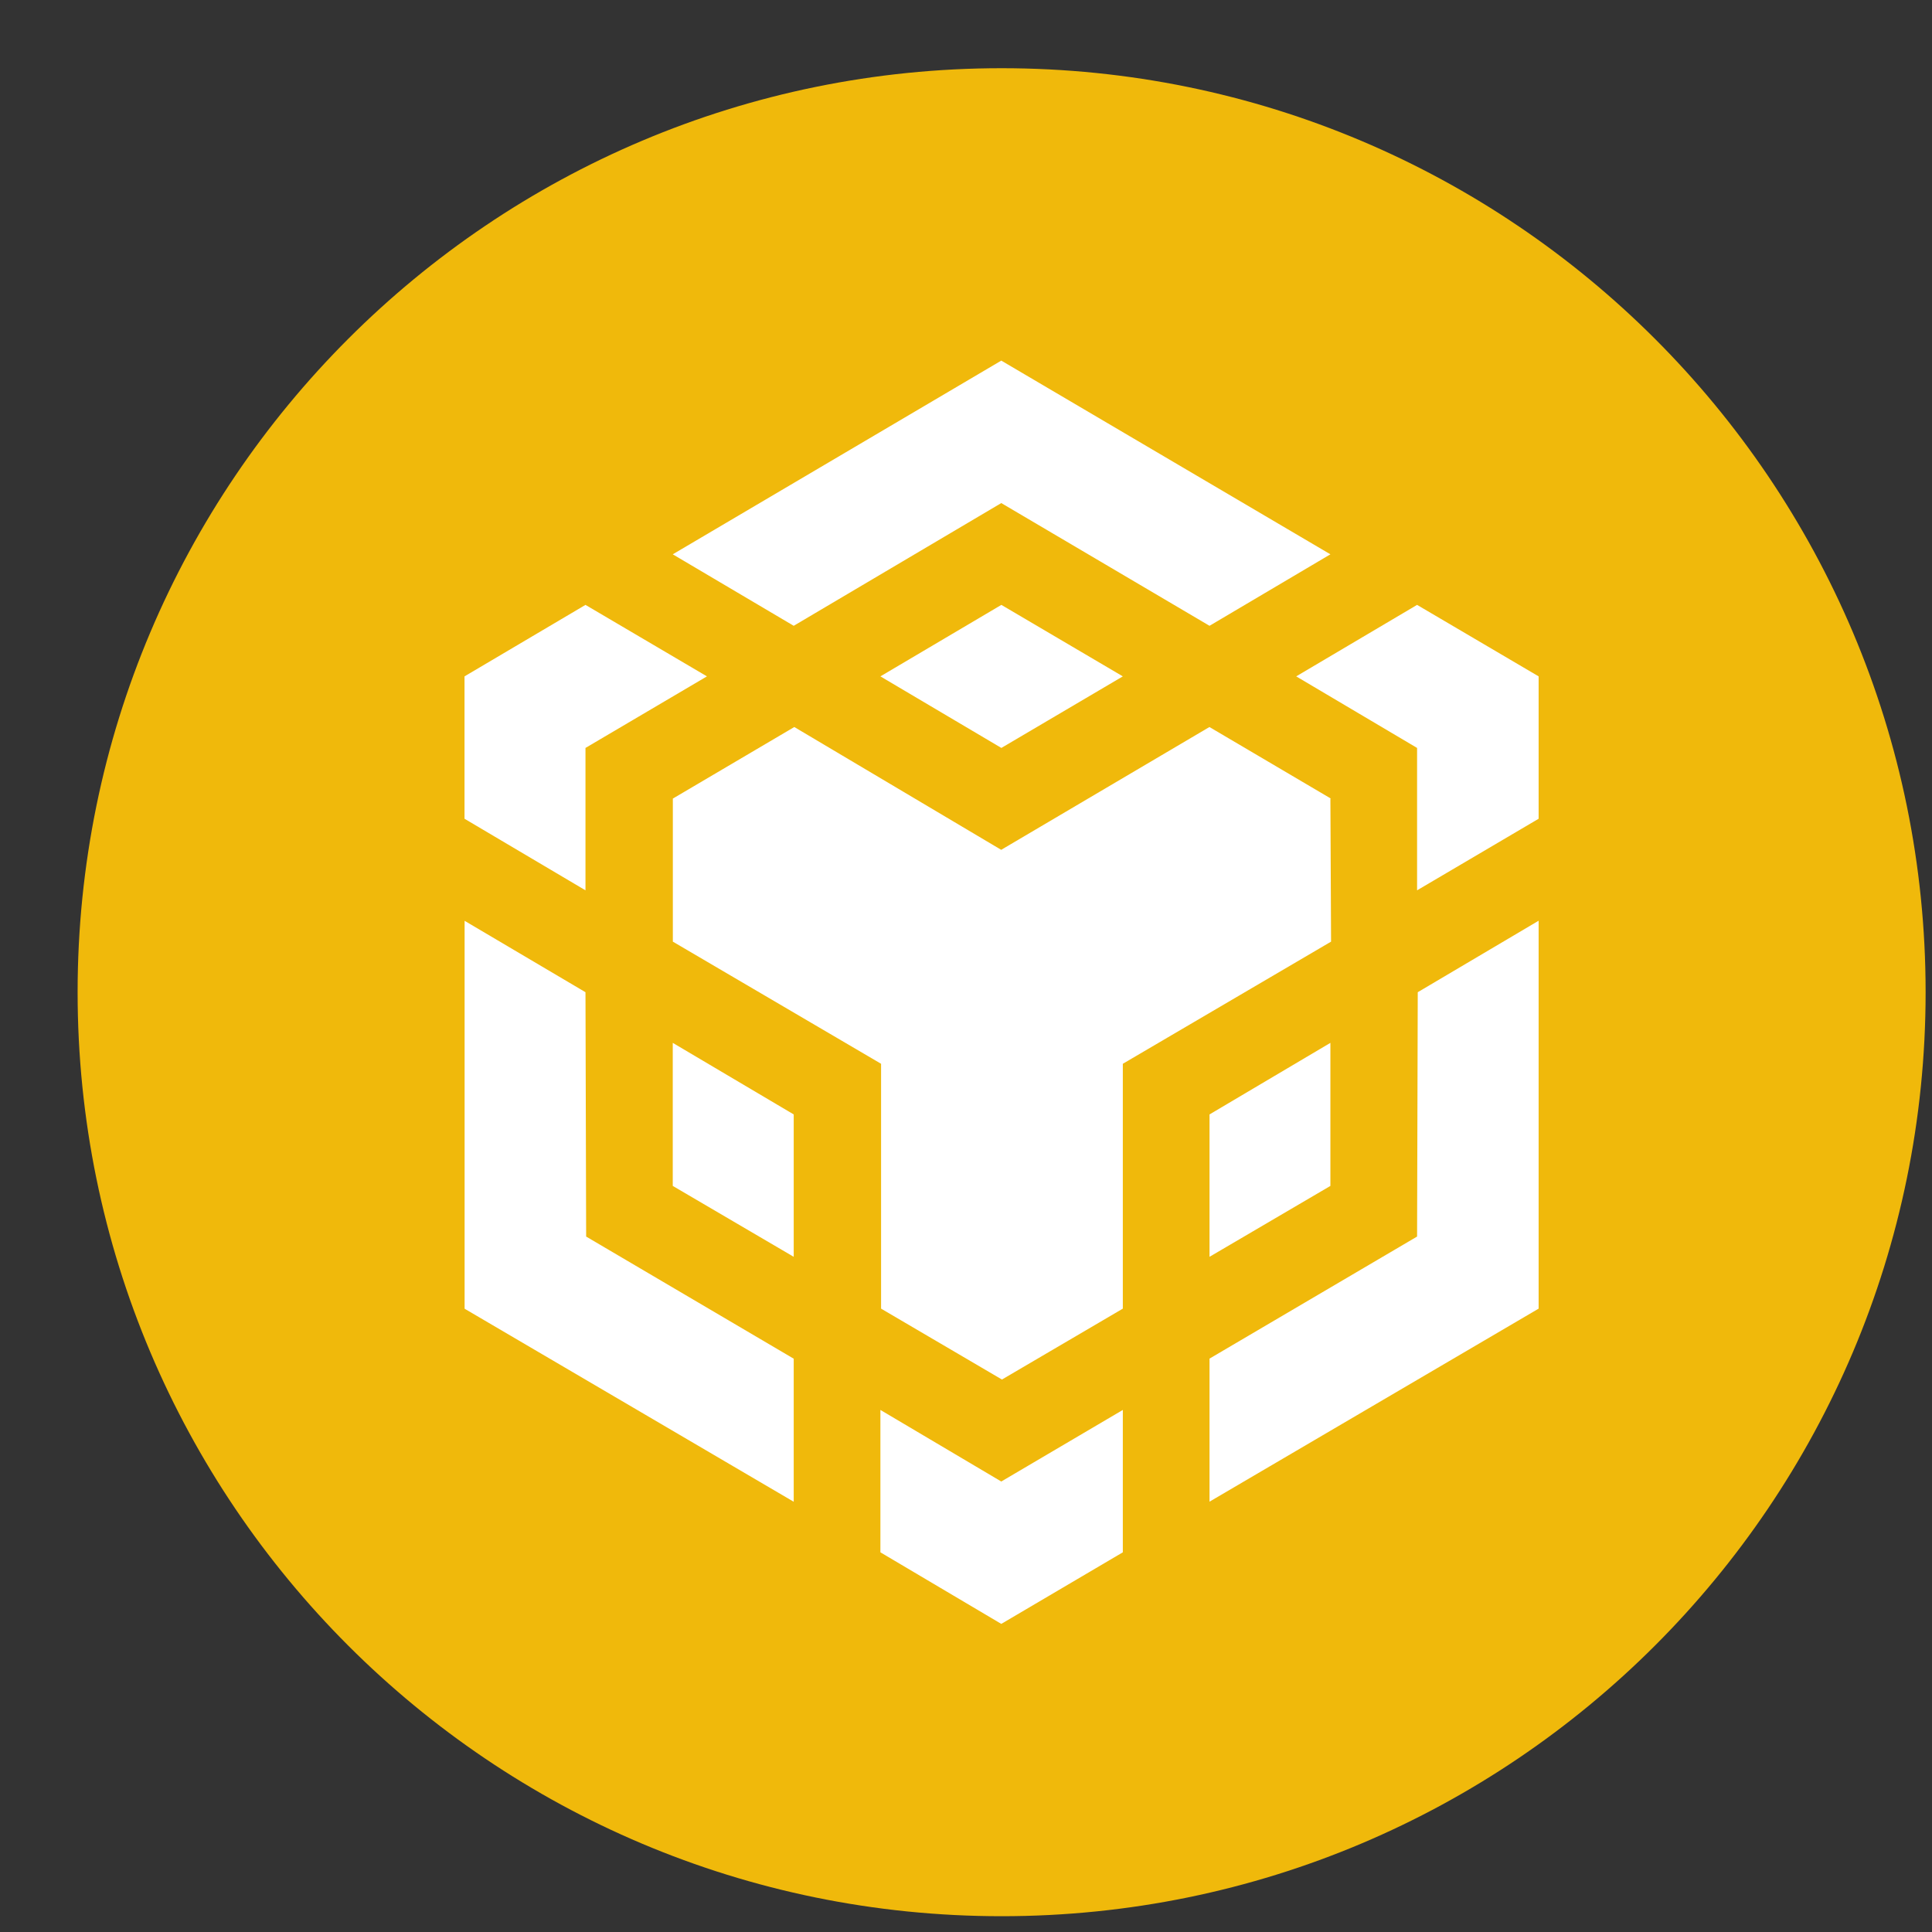 <svg width="23" height="23" viewBox="0 0 23 23" fill="none" xmlns="http://www.w3.org/2000/svg">
<rect x="0" y="0" width="23" height="23" fill="#333333" stroke="none"/>
<path fill-rule="evenodd" clip-rule="evenodd" d="M11.924 0.812C17.999 0.812 22.924 5.737 22.924 11.812C22.924 17.888 17.999 22.812 11.924 22.812C5.848 22.812 0.924 17.888 0.924 11.812C0.924 5.737 5.848 0.812 11.924 0.812Z" fill="#F0B90B"/>
<path d="M6.97 11.812L6.978 14.721L9.449 16.175V17.878L5.531 15.58V10.962L6.97 11.812ZM6.97 8.904V10.599L5.53 9.747V8.052L6.97 7.201L8.416 8.052L6.97 8.904ZM10.481 8.052L11.921 7.201L13.367 8.052L11.921 8.904L10.481 8.052Z" fill="white"/>
<path d="M8.009 14.118V12.415L9.449 13.267V14.962L8.009 14.118ZM10.481 16.785L11.92 17.637L13.367 16.785V18.48L11.92 19.332L10.481 18.48V16.785ZM15.431 8.052L16.87 7.201L18.317 8.052V9.747L16.87 10.599V8.904L15.431 8.052ZM16.87 14.721L16.878 11.812L18.317 10.961V15.579L14.399 17.877V16.174L16.87 14.721Z" fill="white"/>
<path d="M15.838 14.118L14.399 14.962V13.267L15.838 12.415V14.118Z" fill="white"/>
<path d="M15.838 9.507L15.846 11.21L13.367 12.664V15.579L11.928 16.423L10.489 15.579V12.664L8.01 11.21V9.507L9.456 8.655L11.919 10.117L14.398 8.655L15.844 9.507H15.838ZM8.009 6.599L11.92 4.293L15.838 6.599L14.399 7.45L11.92 5.989L9.449 7.45L8.009 6.599Z" fill="white"/>
</svg>
